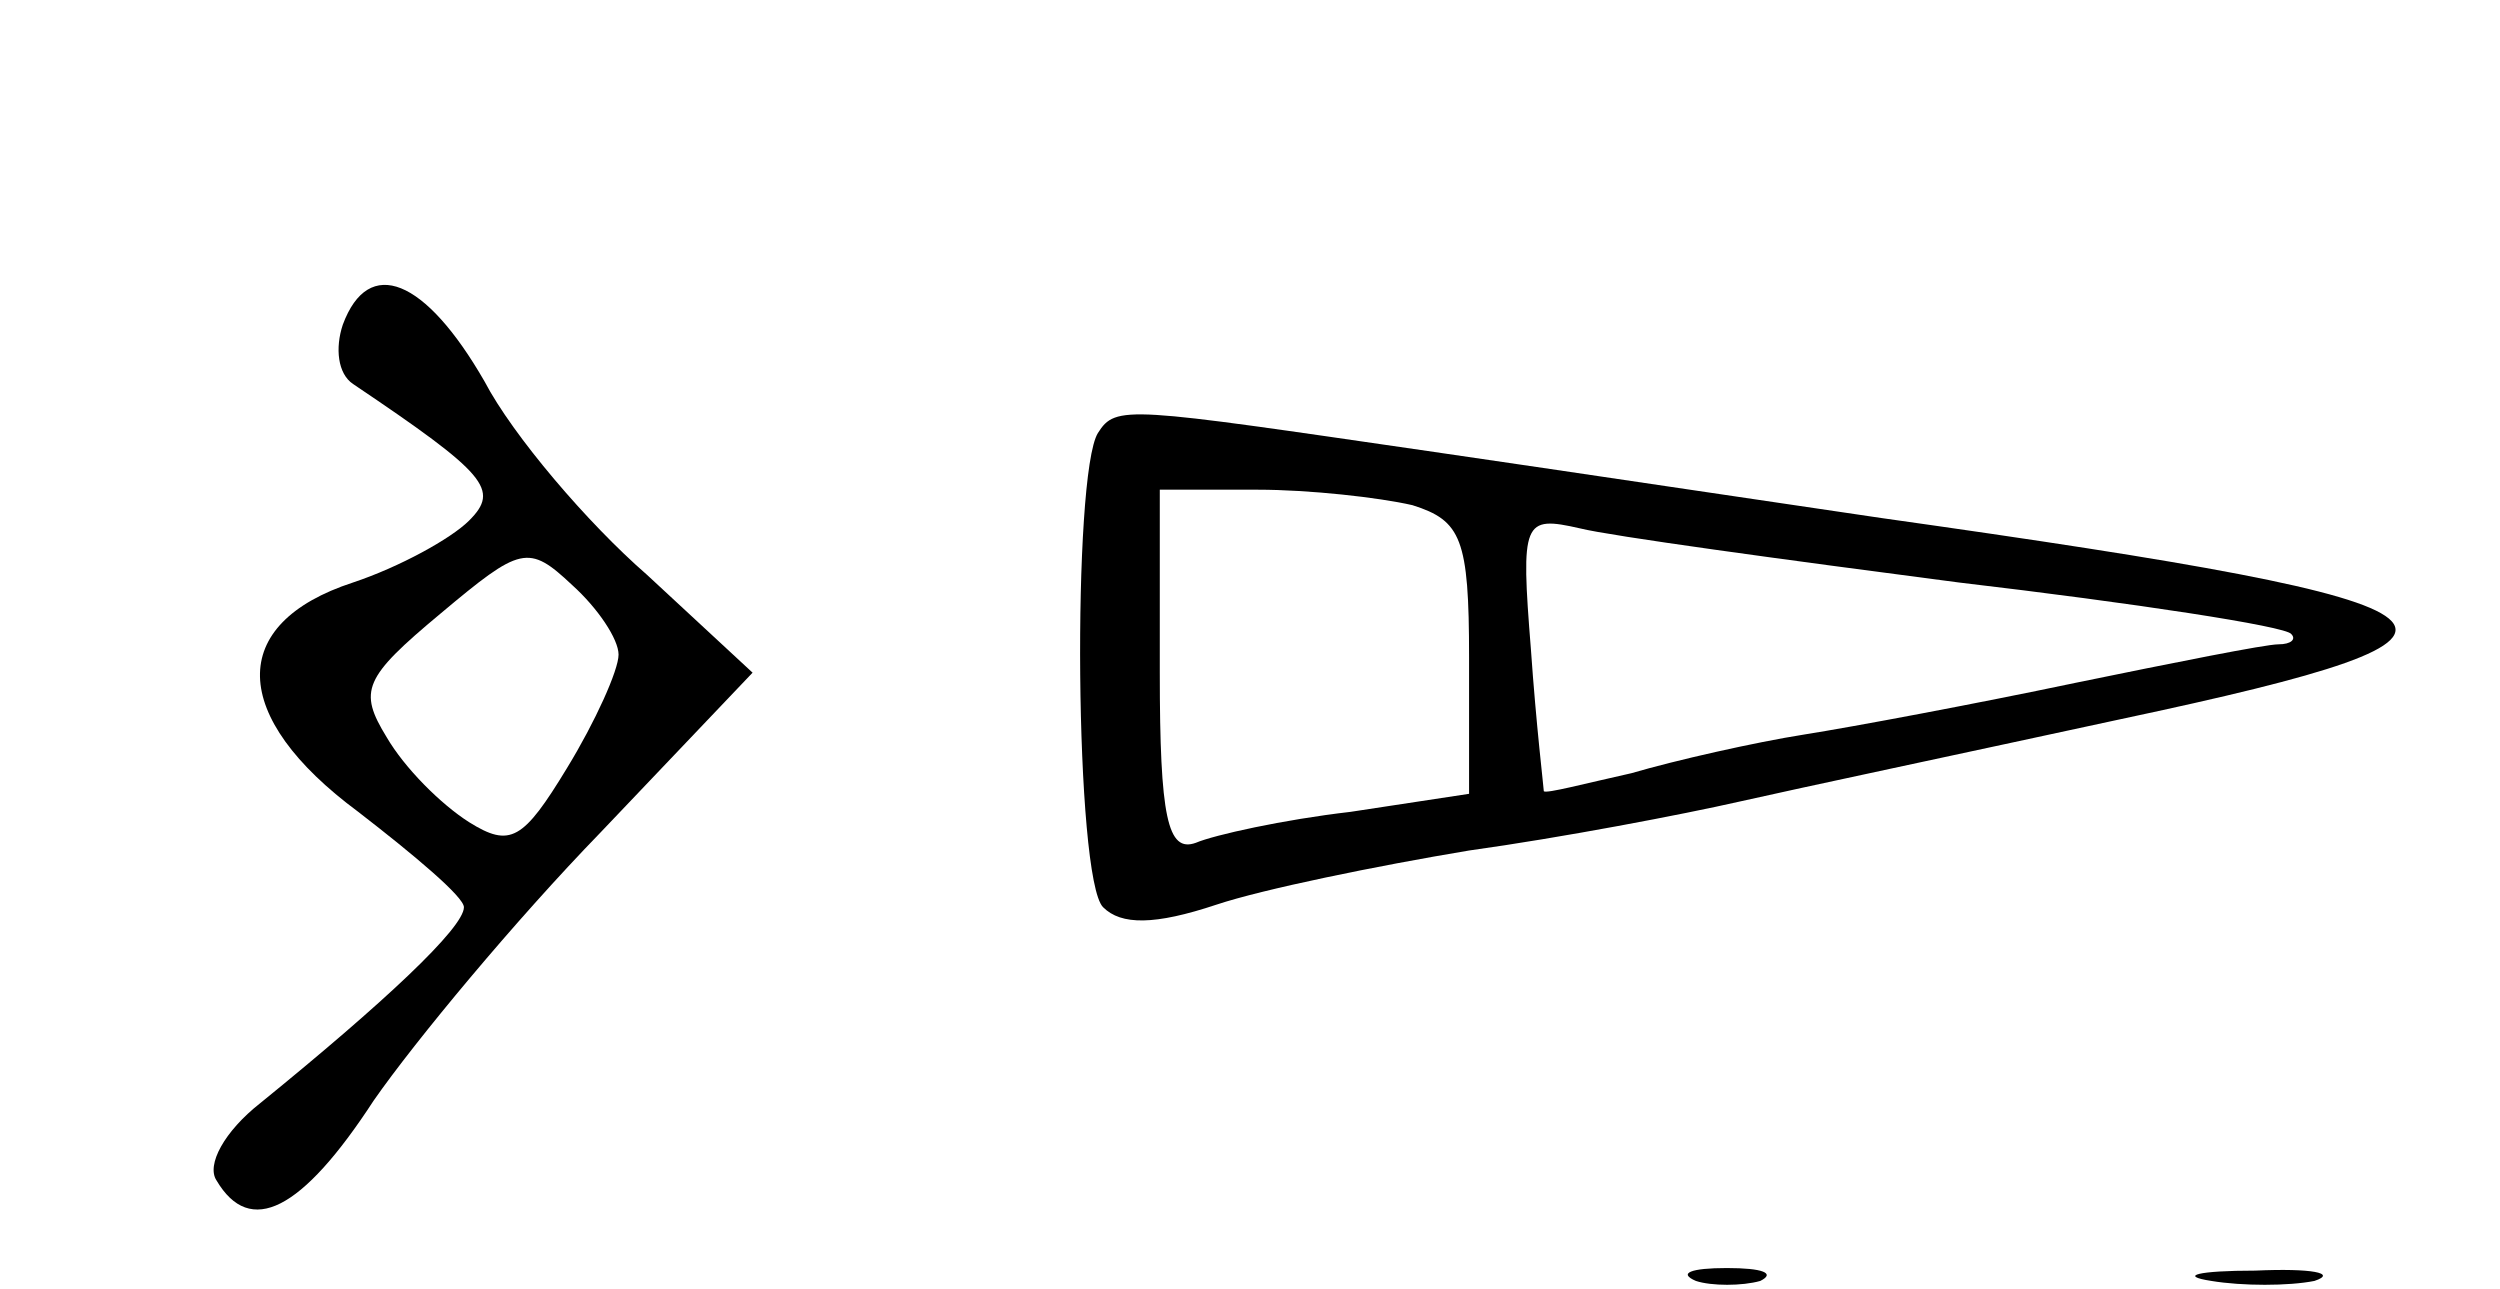 <?xml version="1.0" standalone="no"?>
<!DOCTYPE svg PUBLIC "-//W3C//DTD SVG 20010904//EN"
 "http://www.w3.org/TR/2001/REC-SVG-20010904/DTD/svg10.dtd">
<svg version="1.0" xmlns="http://www.w3.org/2000/svg"
 width="97pt" height="50pt" viewBox="0 0 97 50"
 preserveAspectRatio="xMidYMid meet">
<g transform="translate(0,50) scale(0.1,-0.1)"
fill="#000000" stroke="none">
<path d="M133 374 c-3 -9 -2 -19 4 -23 52 -35 57 -41 45 -53 -7 -7 -27 -18
-45 -24 -49 -16 -48 -52 2 -89 22 -17 41 -33 41 -37 0 -8 -31 -37 -79 -76 -14
-11 -21 -24 -17 -30 13 -22 33 -12 61 31 16 23 55 70 88 104 l59 62 -41 38
c-23 20 -52 54 -63 75 -23 40 -45 49 -55 22z m107 -128 c0 -6 -9 -26 -20 -44
-17 -28 -22 -31 -38 -21 -11 7 -25 21 -32 33 -11 18 -9 23 21 48 31 26 34 27
51 11 10 -9 18 -21 18 -27z"/>
<path d="M426 332 c-10 -16 -9 -173 2 -184 7 -7 20 -7 44 1 18 6 62 15 98 21
36 5 83 14 105 19 22 5 88 19 148 32 160 34 148 44 -93 78 -41 6 -121 18 -176
26 -117 17 -121 18 -128 7z m122 -28 c19 -6 22 -13 22 -59 l0 -53 -46 -7 c-26
-3 -53 -9 -60 -12 -11 -4 -14 10 -14 66 l0 71 38 0 c20 0 47 -3 60 -6z m212
-30 c68 -8 127 -17 129 -20 2 -2 0 -4 -5 -4 -5 0 -40 -7 -79 -15 -38 -8 -86
-17 -105 -20 -19 -3 -50 -10 -67 -15 -18 -4 -33 -8 -34 -7 0 1 -3 26 -5 55 -4
50 -3 52 19 47 12 -3 78 -12 147 -21z"/>
<path d="M658 3 c6 -2 18 -2 25 0 6 3 1 5 -13 5 -14 0 -19 -2 -12 -5z"/>
<path d="M858 3 c12 -2 30 -2 40 0 9 3 -1 5 -23 4 -22 0 -30 -2 -17 -4z"/>
</g>
</svg>
